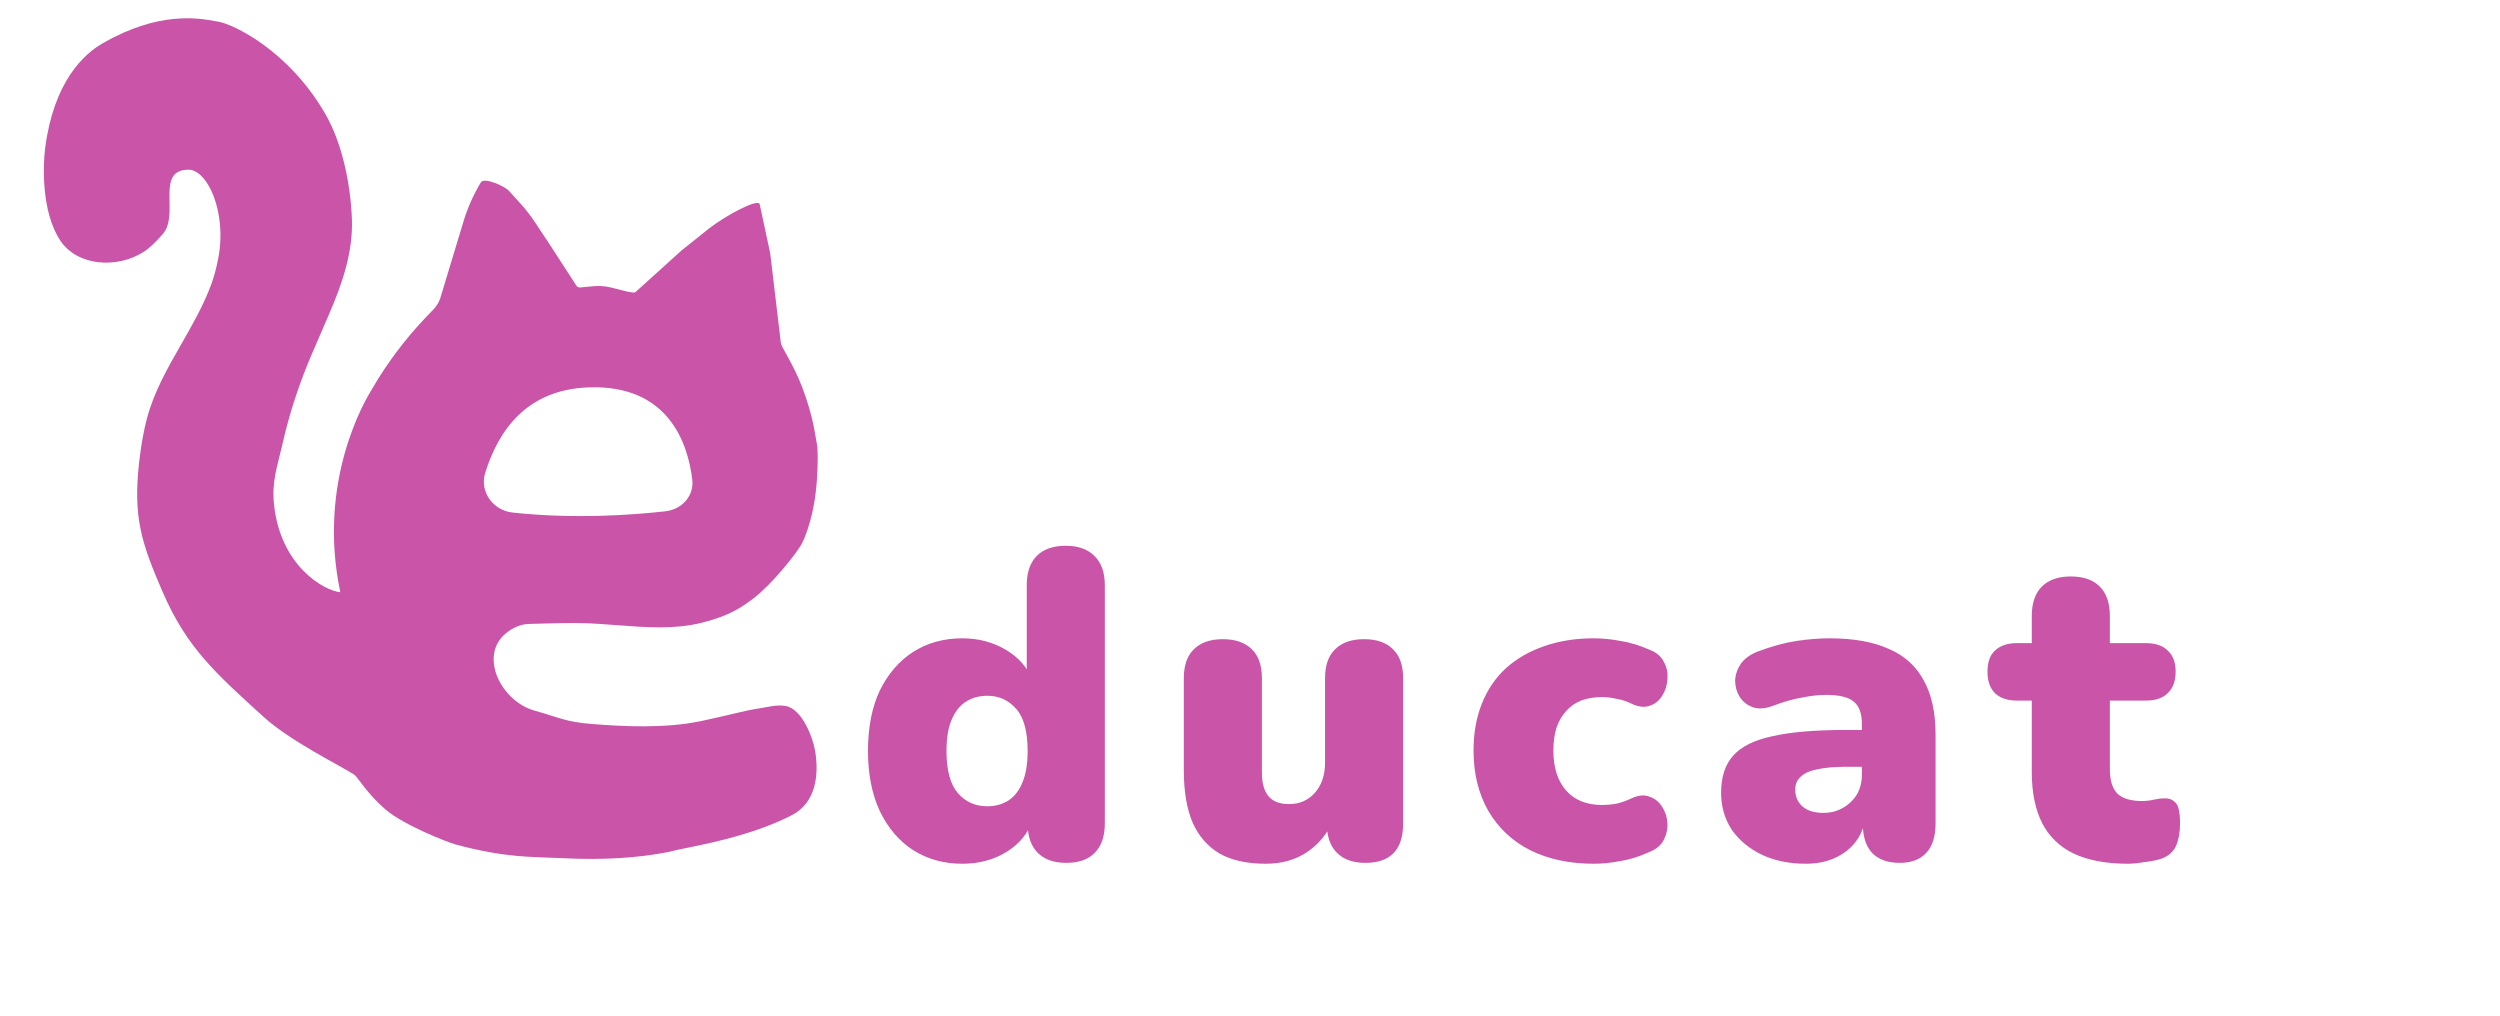 <svg width="684" height="278" viewBox="0 0 684 278" fill="none" xmlns="http://www.w3.org/2000/svg">
<path fill-rule="evenodd" clip-rule="evenodd" d="M39.213 68.967C41.08 67.782 42.61 66.205 44.535 64.033C46.498 61.819 46.44 58.368 46.384 55.105C46.308 50.585 46.238 46.428 51.558 46.428C56.825 46.428 62.091 58.165 59.751 70.488C59.184 73.469 58.505 75.918 57.716 78.03C55.62 83.642 52.633 88.86 49.652 94.066C45.825 100.75 42.01 107.414 40.106 114.867C39.303 118.009 38.643 121.507 38.098 126.237C36.343 141.494 38.684 148.536 44.535 162.034C51.176 177.35 59.165 184.333 72.04 196.07C79.485 202.858 93.489 209.653 97 212C97.753 212.504 100.5 217.214 105.5 221.5C110.5 225.786 122.526 230.464 124.5 231C138.5 234.801 145.538 234.378 153.967 234.801C165.556 235.382 174.788 234.647 182.425 233.188L182.783 233.12C184.478 232.675 186.399 232.288 188.493 231.867C196.521 230.251 207.439 227.759 216.583 223.064C223.591 219.466 224.006 211.395 223.02 205.459C222.435 201.938 219.509 193.861 214.828 193.136C212.334 192.749 210.107 193.463 207.439 193.861C203.919 194.385 200.197 195.483 192.005 197.243C181.705 199.457 169.767 198.69 162.16 198.103C154.552 197.516 152.796 196.222 146.359 194.462C137.11 191.932 130.965 179.492 138.332 173.338C140.149 171.82 142.324 170.789 144.604 170.715C157.239 170.307 159.726 170.435 164.23 170.715C165.867 170.817 167.506 170.943 169.146 171.068C176.717 171.648 184.29 172.228 191.657 170.463C199.362 168.617 202.843 166.206 206.05 163.794C211.026 160.051 218.086 151.328 219.5 148.5C219.807 147.886 220.113 147.159 220.408 146.383C222.274 141.47 223.188 136.237 223.523 130.993C223.774 127.057 223.831 123.244 223.5 121.5C222.926 118.472 222.508 114 219.5 106C217.295 100.136 213.967 95.202 213.657 93.961L210.731 69.314L207.864 55.93C207.6 54.083 198.5 59 194 62.5L186.5 68.5L173.808 79.964C173.48 80.274 170.934 79.624 170.5 79.5L168.5 79C164.42 77.831 162.919 78.298 158.691 78.651C158.304 78.683 157.931 78.5 157.72 78.174L150.456 66.967L146.222 60.593C145.076 58.867 143.8 57.23 142.406 55.697L139.5 52.5C138.436 50.966 132.192 48.265 131.5 50V50C129.508 53.321 127.933 56.875 126.812 60.581L120.61 81.094C120.231 82.588 119.359 83.906 118.274 84.999C112.622 90.693 107.936 96.57 103.64 103.351C103.527 103.543 101.824 106.377 101.707 106.567C99.995 109.344 86.669 131.518 93.107 162.034C88.815 161.642 76.721 154.992 74.966 137.974C74.303 131.553 75.93 127.496 77.287 121.469C79.211 112.929 81.984 104.577 85.456 96.544L90.094 85.81C93.651 77.579 96.618 68.938 96.282 59.973C95.897 49.706 93.411 38.792 89.01 31.17C78.981 13.799 63.847 6.621 59.751 5.936C59.493 5.894 59.208 5.842 58.896 5.786C54.237 4.944 43.506 3.005 28.15 11.805C22.883 14.823 14.691 22.368 12.35 40.559C11.815 44.719 11.167 57.746 16.467 65.776C21.152 72.875 32.041 73.521 39.213 68.967ZM160.99 105.987C144.202 106.611 136.458 117.594 132.773 129.292C131.135 134.492 134.86 139.654 140.28 140.239C157.141 142.059 173.059 140.906 182.063 139.889C186.564 139.381 189.949 135.685 189.403 131.189C188.192 121.226 182.859 105.175 160.99 105.987Z" fill="#C954A8"/>
<path d="M263.28 236.32C258.24 236.32 253.76 235.08 249.84 232.6C246 230.12 242.96 226.56 240.72 221.92C238.56 217.28 237.48 211.8 237.48 205.48C237.48 199 238.56 193.48 240.72 188.92C242.96 184.36 246 180.84 249.84 178.36C253.76 175.88 258.24 174.64 263.28 174.64C267.68 174.64 271.64 175.68 275.16 177.76C278.68 179.84 281.04 182.52 282.24 185.8H280.92V160.12C280.92 156.6 281.84 153.92 283.68 152.08C285.52 150.24 288.16 149.32 291.6 149.32C294.96 149.32 297.56 150.24 299.4 152.08C301.32 153.92 302.28 156.6 302.28 160.12V225.28C302.28 228.8 301.36 231.48 299.52 233.32C297.76 235.16 295.16 236.08 291.72 236.08C288.36 236.08 285.76 235.16 283.92 233.32C282.08 231.48 281.16 228.8 281.16 225.28V218.44L282.48 224.32C281.36 227.92 279 230.84 275.4 233.08C271.88 235.24 267.84 236.32 263.28 236.32ZM270.12 220.6C272.28 220.6 274.2 220.08 275.88 219.04C277.56 217.92 278.84 216.28 279.72 214.12C280.68 211.88 281.16 209 281.16 205.48C281.16 200.12 280.12 196.28 278.04 193.96C275.96 191.56 273.32 190.36 270.12 190.36C267.96 190.36 266.04 190.88 264.36 191.92C262.68 192.96 261.36 194.6 260.4 196.84C259.44 199 258.96 201.88 258.96 205.48C258.96 210.76 260 214.6 262.08 217C264.16 219.4 266.84 220.6 270.12 220.6ZM346.334 236.32C341.214 236.32 337.014 235.4 333.734 233.56C330.454 231.64 327.974 228.8 326.294 225.04C324.694 221.28 323.894 216.52 323.894 210.76V185.56C323.894 182.04 324.814 179.4 326.654 177.64C328.494 175.8 331.134 174.88 334.574 174.88C338.014 174.88 340.654 175.8 342.494 177.64C344.334 179.4 345.254 182.04 345.254 185.56V211.36C345.254 214.24 345.854 216.4 347.054 217.84C348.254 219.28 350.134 220 352.694 220C355.574 220 357.934 218.96 359.774 216.88C361.614 214.8 362.534 212.04 362.534 208.6V185.56C362.534 182.04 363.454 179.4 365.294 177.64C367.134 175.8 369.774 174.88 373.214 174.88C376.654 174.88 379.294 175.8 381.134 177.64C382.974 179.4 383.894 182.04 383.894 185.56V225.28C383.894 232.48 380.454 236.08 373.574 236.08C370.214 236.08 367.614 235.16 365.774 233.32C363.934 231.48 363.014 228.8 363.014 225.28V218.32L364.934 224.2C363.174 228.12 360.694 231.12 357.494 233.2C354.374 235.28 350.654 236.32 346.334 236.32ZM436.044 236.32C429.404 236.32 423.604 235.08 418.644 232.6C413.764 230.12 409.964 226.56 407.244 221.92C404.524 217.2 403.164 211.68 403.164 205.36C403.164 200.56 403.924 196.28 405.444 192.52C406.964 188.68 409.164 185.44 412.044 182.8C415.004 180.16 418.484 178.16 422.484 176.8C426.564 175.36 431.084 174.64 436.044 174.64C438.364 174.64 440.804 174.88 443.364 175.36C445.924 175.76 448.564 176.56 451.284 177.76C453.204 178.48 454.524 179.6 455.244 181.12C456.044 182.56 456.364 184.12 456.204 185.8C456.124 187.48 455.644 189 454.764 190.36C453.964 191.72 452.804 192.64 451.284 193.12C449.844 193.6 448.204 193.4 446.364 192.52C445.084 191.88 443.724 191.44 442.284 191.2C440.924 190.88 439.604 190.72 438.324 190.72C436.164 190.72 434.244 191.04 432.564 191.68C430.964 192.32 429.604 193.28 428.484 194.56C427.364 195.76 426.484 197.28 425.844 199.12C425.284 200.96 425.004 203.04 425.004 205.36C425.004 210 426.164 213.64 428.484 216.28C430.804 218.92 434.084 220.24 438.324 220.24C439.604 220.24 440.924 220.12 442.284 219.88C443.644 219.56 445.004 219.08 446.364 218.44C448.204 217.56 449.844 217.4 451.284 217.96C452.724 218.44 453.884 219.36 454.764 220.72C455.644 222.08 456.124 223.6 456.204 225.28C456.284 226.88 455.924 228.44 455.124 229.96C454.324 231.4 452.964 232.48 451.044 233.2C448.404 234.4 445.804 235.2 443.244 235.6C440.764 236.08 438.364 236.32 436.044 236.32ZM494.052 236.32C489.492 236.32 485.452 235.48 481.932 233.8C478.492 232.12 475.772 229.84 473.772 226.96C471.852 224 470.892 220.64 470.892 216.88C470.892 212.56 472.012 209.16 474.252 206.68C476.492 204.2 480.092 202.44 485.052 201.4C490.012 200.28 496.612 199.72 504.852 199.72H511.452V209.8H504.852C501.732 209.8 499.132 210.04 497.052 210.52C495.052 210.92 493.572 211.6 492.612 212.56C491.652 213.44 491.172 214.6 491.172 216.04C491.172 217.88 491.812 219.4 493.092 220.6C494.452 221.8 496.372 222.4 498.852 222.4C500.852 222.4 502.612 221.96 504.132 221.08C505.732 220.2 507.012 219 507.972 217.48C508.932 215.88 509.412 214.04 509.412 211.96V198.04C509.412 195.16 508.652 193.12 507.132 191.92C505.692 190.72 503.172 190.12 499.572 190.12C497.652 190.12 495.492 190.36 493.092 190.84C490.692 191.24 488.012 192 485.052 193.12C482.892 193.92 481.052 194.04 479.532 193.48C478.012 192.92 476.812 191.96 475.932 190.6C475.132 189.24 474.732 187.76 474.732 186.16C474.812 184.56 475.332 183.04 476.292 181.6C477.332 180.16 478.892 179.04 480.972 178.24C484.812 176.8 488.332 175.84 491.532 175.36C494.812 174.88 497.812 174.64 500.532 174.64C507.092 174.64 512.492 175.6 516.732 177.52C521.052 179.36 524.252 182.24 526.332 186.16C528.492 190 529.572 194.96 529.572 201.04V225.28C529.572 228.8 528.732 231.48 527.052 233.32C525.372 235.16 522.932 236.08 519.732 236.08C516.452 236.08 513.932 235.16 512.172 233.32C510.492 231.48 509.652 228.8 509.652 225.28V222.16L510.372 223.84C509.972 226.4 509.052 228.6 507.612 230.44C506.172 232.28 504.292 233.72 501.972 234.76C499.652 235.8 497.012 236.32 494.052 236.32ZM582.295 236.32C576.295 236.32 571.335 235.4 567.415 233.56C563.575 231.72 560.695 228.96 558.775 225.28C556.855 221.52 555.895 216.84 555.895 211.24V191.68H551.815C549.255 191.68 547.255 191 545.815 189.64C544.455 188.28 543.775 186.32 543.775 183.76C543.775 181.2 544.455 179.28 545.815 178C547.255 176.64 549.255 175.96 551.815 175.96H555.895V168.52C555.895 165 556.815 162.32 558.655 160.48C560.495 158.64 563.135 157.72 566.575 157.72C570.015 157.72 572.655 158.64 574.495 160.48C576.335 162.32 577.255 165 577.255 168.52V175.96H587.095C589.735 175.96 591.735 176.64 593.095 178C594.535 179.28 595.255 181.2 595.255 183.76C595.255 186.32 594.535 188.28 593.095 189.64C591.735 191 589.735 191.68 587.095 191.68H577.255V210.52C577.255 213.48 577.935 215.68 579.295 217.12C580.735 218.48 582.975 219.16 586.015 219.16C587.135 219.16 588.215 219.04 589.255 218.8C590.295 218.56 591.255 218.44 592.135 218.44C593.415 218.36 594.455 218.76 595.255 219.64C596.055 220.44 596.455 222.32 596.455 225.28C596.455 227.68 596.095 229.72 595.375 231.4C594.655 233 593.375 234.16 591.535 234.88C590.415 235.28 588.895 235.6 586.975 235.84C585.055 236.16 583.495 236.32 582.295 236.32Z" fill="#C954A8"/>
</svg>
